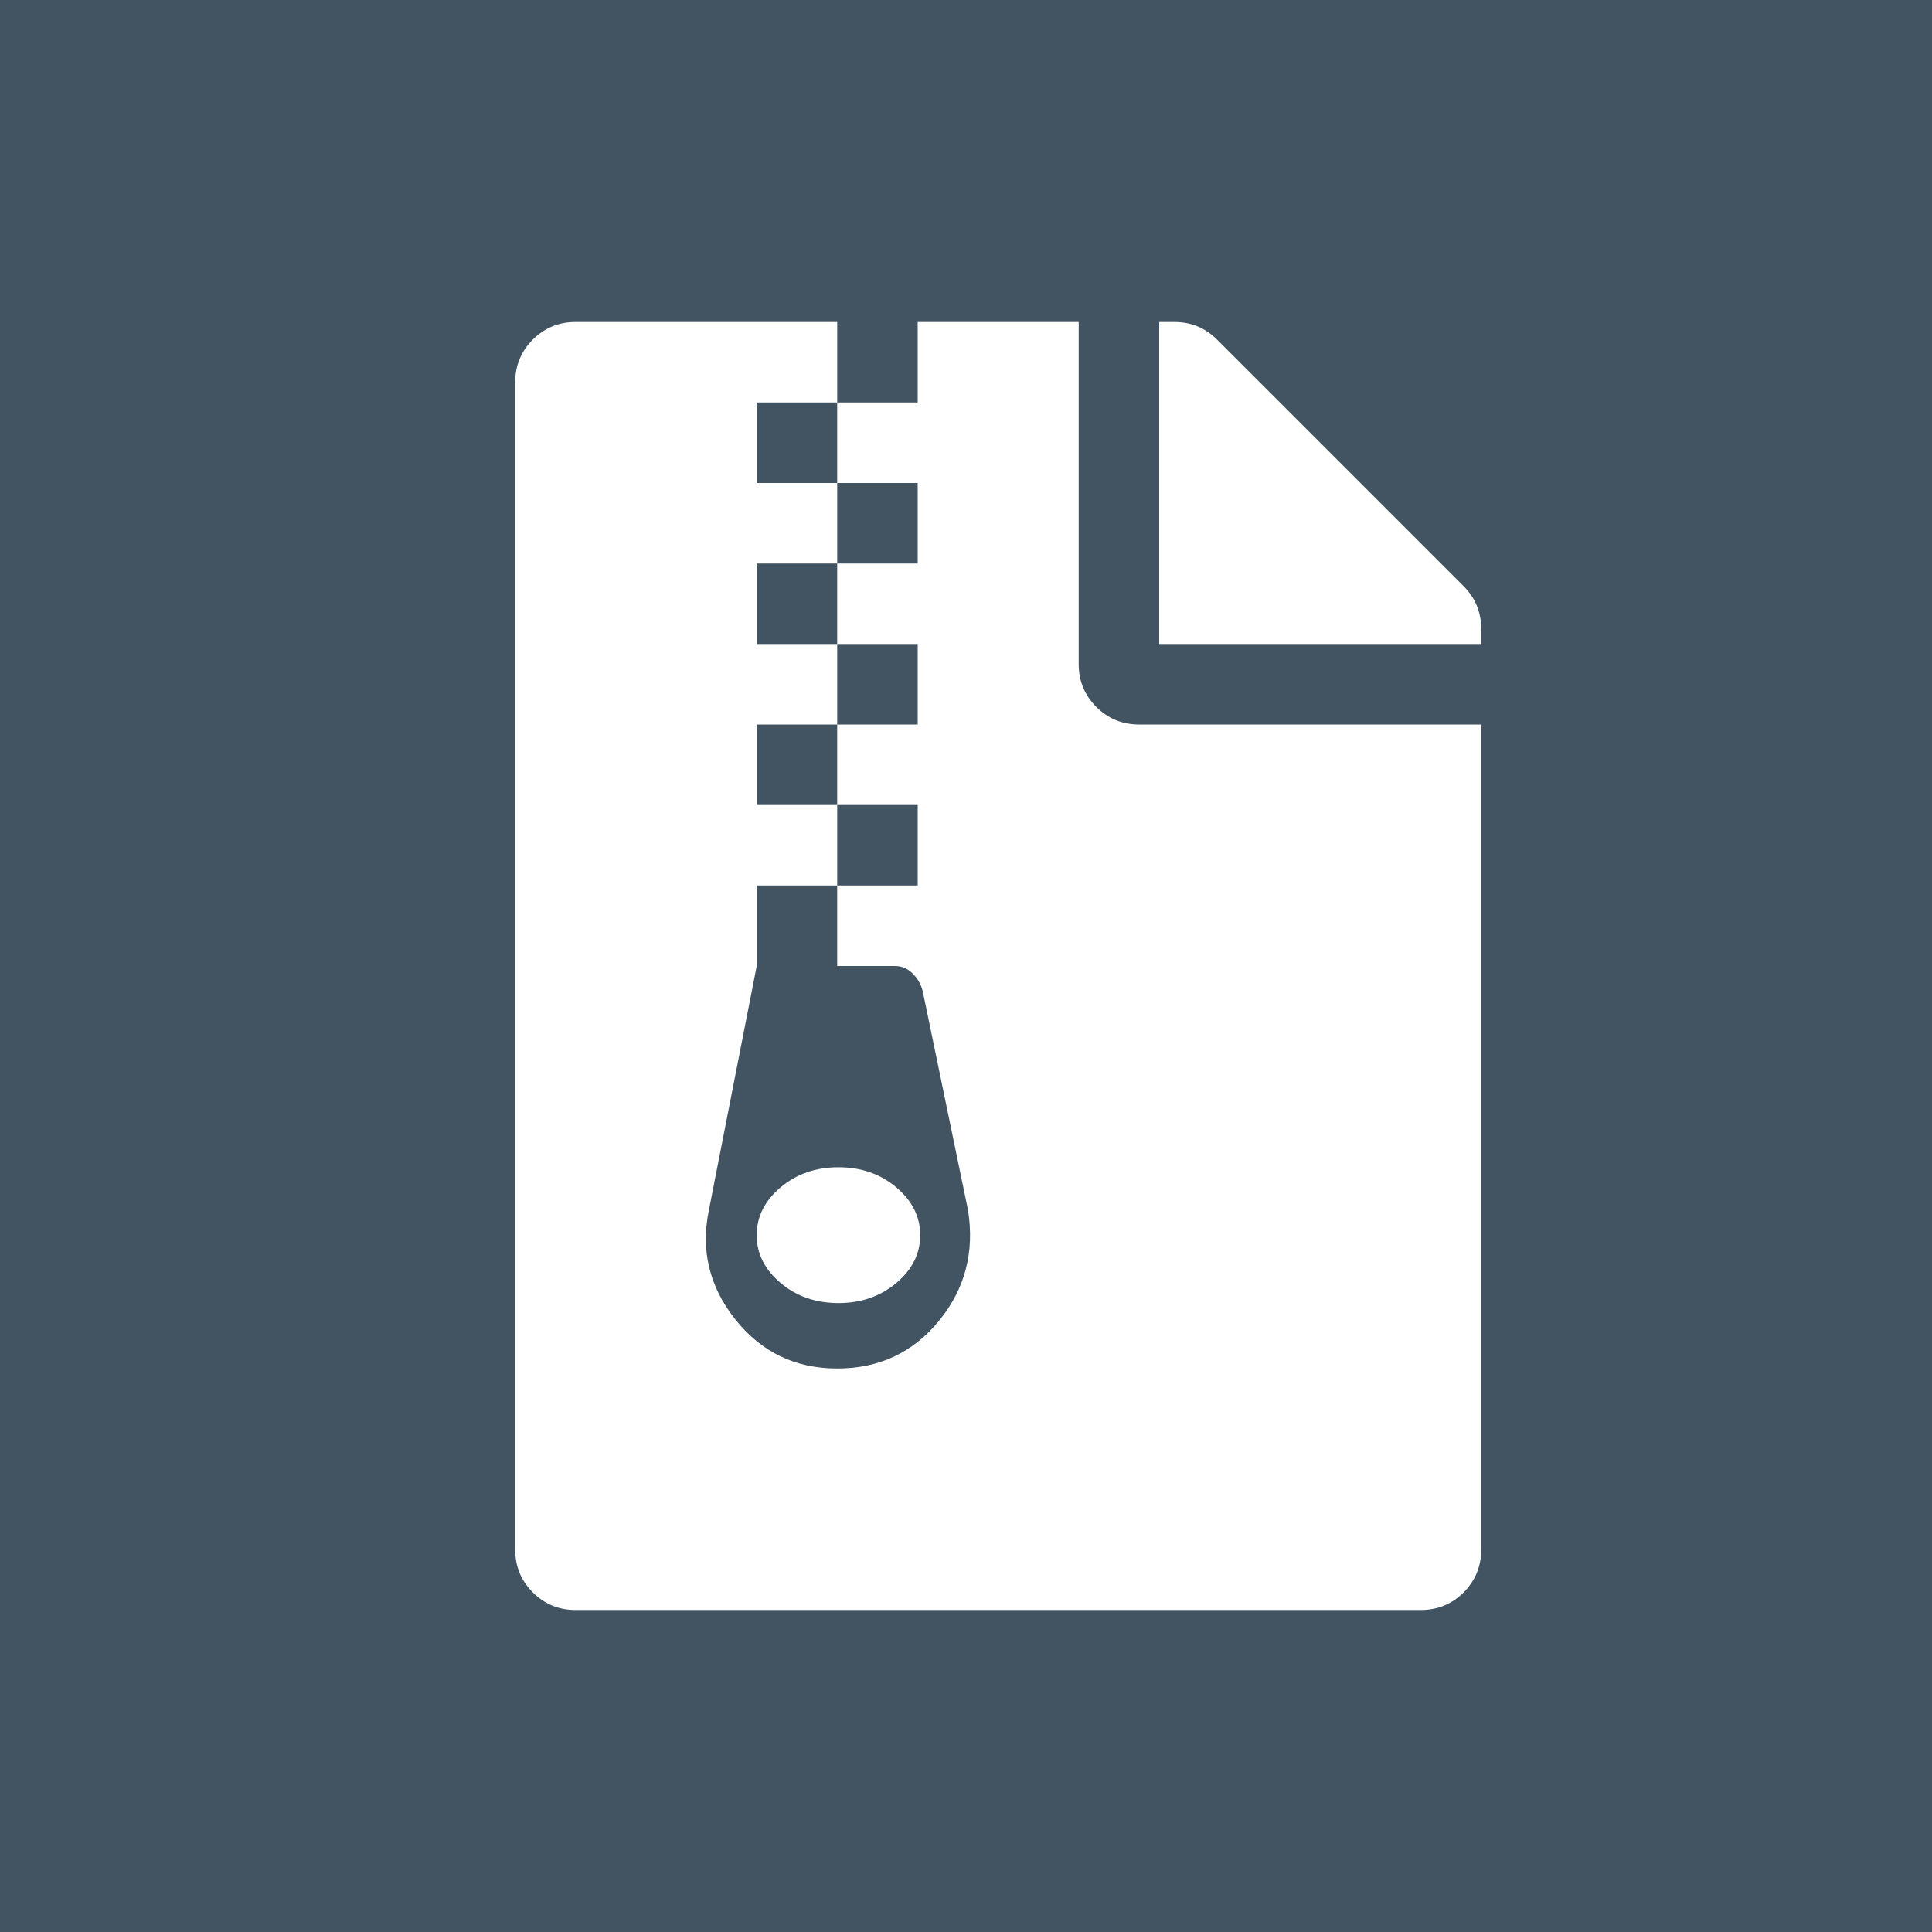 <?xml version="1.0" encoding="UTF-8"?>
<svg width="30px" height="30px" viewBox="0 0 30 30" version="1.1" xmlns="http://www.w3.org/2000/svg" xmlns:xlink="http://www.w3.org/1999/xlink">
    <!-- Generator: Sketch 60.1 (88133) - https://sketch.com -->
    <title>Group 8</title>
    <desc>Created with Sketch.</desc>
    <g id="Icons" stroke="none" stroke-width="1" fill="none" fill-rule="evenodd">
        <g id="icons" transform="translate(-39, -1759)">
            <g id="Group-8" transform="translate(39, 1759)">
                <rect id="Rectangle" fill="#425462" x="0" y="0" width="30" height="30"></rect>
                <path d="M22.062,25 C22.323,25 22.544,24.909 22.727,24.727 C22.909,24.544 23,24.323 23,24.062 L23,24.062 L23,11.25 L17.687,11.25 C17.427,11.25 17.206,11.159 17.023,10.977 C16.841,10.794 16.75,10.573 16.75,10.312 L16.75,10.312 L16.75,5 L14.25,5 L14.25,6.25 L13,6.25 L13,5 L8.937,5 C8.677,5 8.456,5.091 8.273,5.273 C8.091,5.456 8,5.677 8,5.937 L8,5.937 L8,24.062 C8,24.323 8.091,24.544 8.273,24.727 C8.456,24.909 8.677,25 8.937,25 L8.937,25 L22.062,25 Z M23,10 L23,9.766 C23,9.505 22.909,9.284 22.727,9.102 L22.727,9.102 L18.898,5.273 C18.716,5.091 18.495,5 18.234,5 L18.234,5 L18,5 L18,10 L23,10 Z M13,7.5 L11.75,7.5 L11.75,6.25 L13,6.25 L13,7.5 Z M13,8.75 L13,7.5 L14.25,7.5 L14.25,8.75 L13,8.75 Z M13.02,20.234 C13.371,20.234 13.671,20.13 13.918,19.922 C14.165,19.714 14.289,19.466 14.289,19.18 C14.289,18.893 14.165,18.646 13.918,18.437 C13.671,18.229 13.371,18.125 13.02,18.125 C12.668,18.125 12.368,18.229 12.121,18.437 C11.874,18.646 11.75,18.893 11.75,19.18 C11.75,19.466 11.874,19.714 12.121,19.922 C12.368,20.13 12.668,20.234 13.02,20.234 Z M13,13.75 L13,15 L13.898,15 C14.003,15 14.094,15.039 14.172,15.117 C14.25,15.195 14.302,15.286 14.328,15.391 L14.328,15.391 L15.031,18.789 C15.135,19.44 14.986,20.013 14.582,20.508 C14.178,21.003 13.651,21.25 13,21.25 C12.349,21.25 11.822,20.996 11.418,20.488 C11.014,19.98 10.878,19.414 11.008,18.789 L11.008,18.789 L11.75,15 L11.75,13.75 L13,13.75 Z M13,12.5 L14.25,12.5 L14.25,13.75 L13,13.75 L13,12.5 Z M13,11.25 L13,12.5 L11.75,12.5 L11.75,11.25 L13,11.25 Z M13,10 L14.25,10 L14.25,11.25 L13,11.25 L13,10 Z M13,8.75 L13,10 L11.75,10 L11.75,8.75 L13,8.75 Z" id="f" fill="#FFFFFF" fill-rule="nonzero"></path>
            </g>
        </g>
    </g>
</svg>